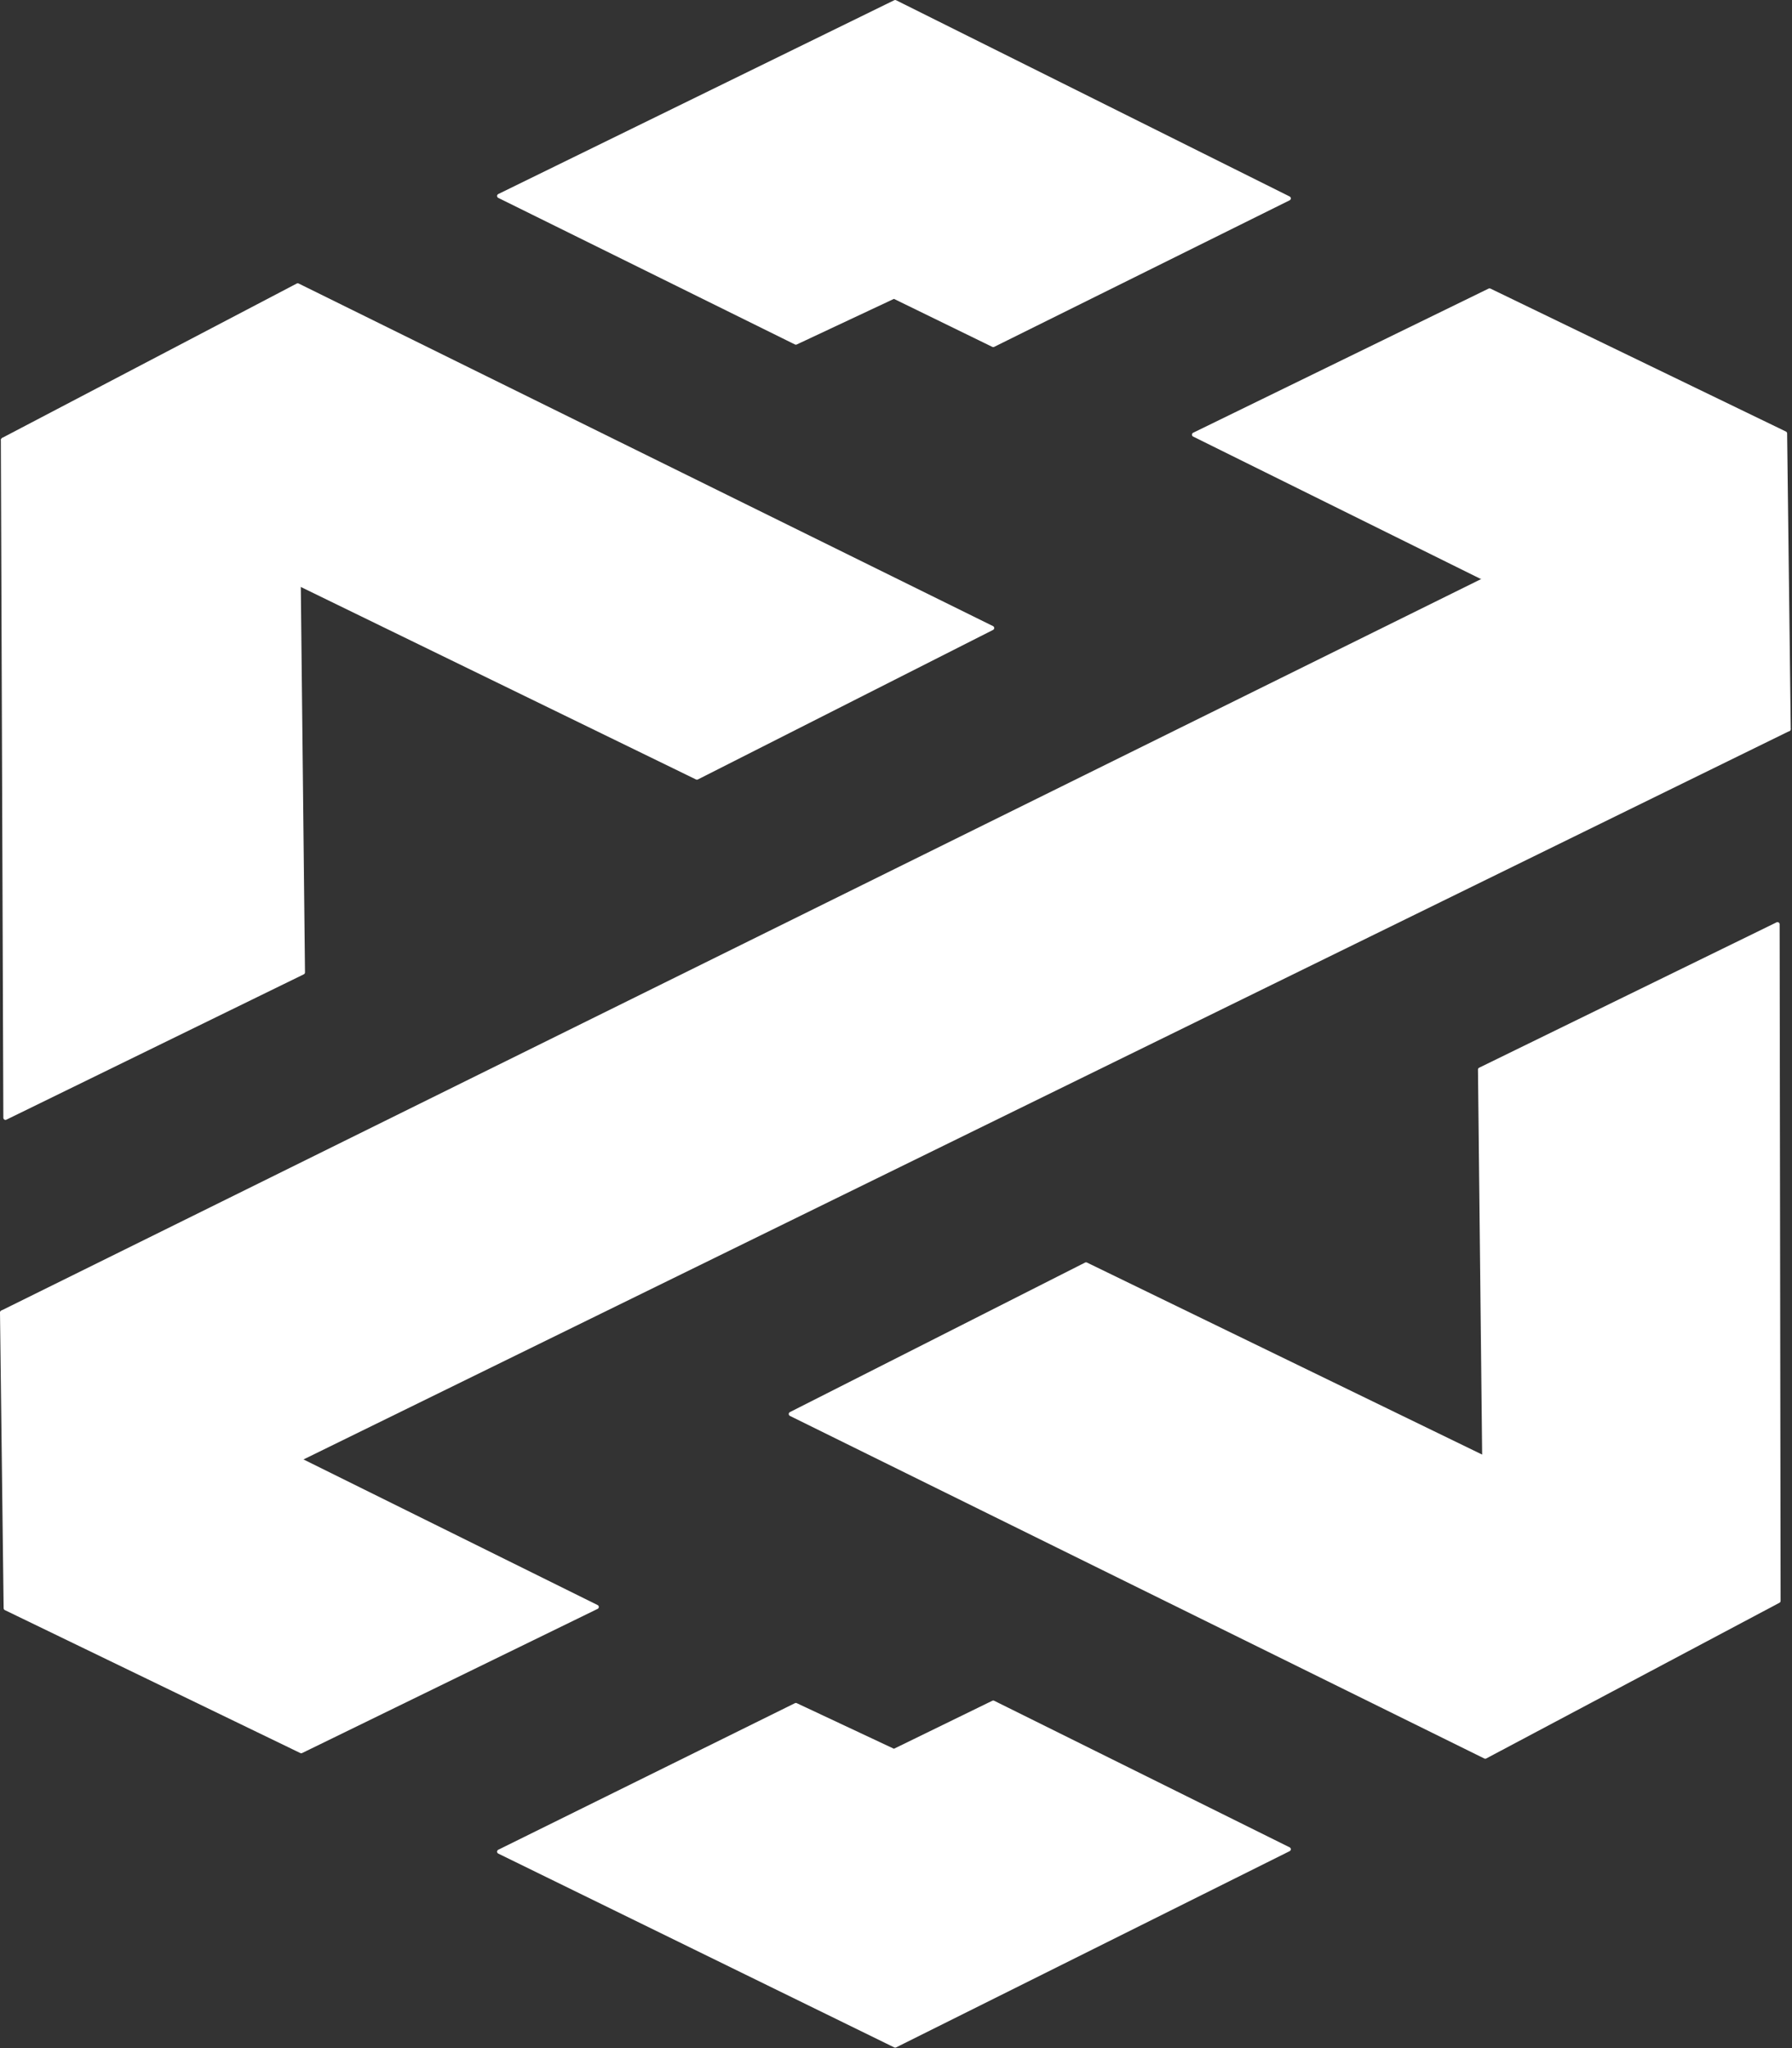<?xml version="1.0" encoding="UTF-8" standalone="no"?>
<!DOCTYPE svg PUBLIC "-//W3C//DTD SVG 1.1//EN" "http://www.w3.org/Graphics/SVG/1.1/DTD/svg11.dtd">
<svg width="100%" height="100%" viewBox="0 0 421 481" version="1.1" xmlns="http://www.w3.org/2000/svg" xmlns:xlink="http://www.w3.org/1999/xlink" xml:space="preserve" xmlns:serif="http://www.serif.com/" style="fill-rule:evenodd;clip-rule:evenodd;stroke-linecap:round;stroke-linejoin:round;stroke-miterlimit:1.5;">
    <rect x="0" y="0" width="421" height="481" fill="#333333" stroke="none"/>
    <g transform="matrix(1,0,0,1,-507.221,-480.032)">
        <path d="M508,583.288L670.954,662.631L740.296,627.516L577.165,547.062L508,583.288Z" style="fill:white;stroke:white;stroke-width:1px;"/>
        <path d="M577.382,617.07L578.374,708.39L508.506,742.527L507.921,583.365" style="fill:white;stroke:white;stroke-width:1px;"/>
        <g transform="matrix(-1,0,0,-1,1433.32,1439.61)">
            <path d="M508.286,583.622L670.954,662.631L740.296,627.516L577.165,547.062L508.286,583.622Z" style="fill:white;stroke:white;stroke-width:1px;"/>
        </g>
        <g transform="matrix(-1,0,0,-1,1433.32,1439.61)">
            <path d="M577.382,617.07L578.374,708.39L508.506,742.527L508.279,583.731" style="fill:white;stroke:white;stroke-width:1px;"/>
        </g>
        <path d="M508.574,857.697L507.721,788.284L647.4,857.412L577.987,891.265L508.574,857.697Z" style="fill:white;stroke:white;stroke-width:1px;"/>
        <g transform="matrix(-1,0,0,-1,1435.15,1439.52)">
            <path d="M508.574,857.697L507.721,788.284L647.4,857.412L577.987,891.265L508.574,857.697Z" style="fill:white;stroke:white;stroke-width:1px;"/>
        </g>
        <path d="M507.773,788.237L856.295,616.029L927.413,651.251L576.975,822.968L507.773,788.237Z" style="fill:white;stroke:white;stroke-width:1px;"/>
        <path d="M624.499,914.877L717.524,960.394L809.98,914.308L740.567,879.886L717.24,891.265L694.197,880.455L624.499,914.877Z" style="fill:white;stroke:white;stroke-width:1px;"/>
        <g transform="matrix(1,0,0,-1,0,1440.93)">
            <path d="M624.499,914.877L717.524,960.394L809.98,914.308L740.567,879.886L717.24,891.265L694.197,880.455L624.499,914.877Z" style="fill:white;stroke:white;stroke-width:1px;"/>
        </g>
    </g>
</svg>
